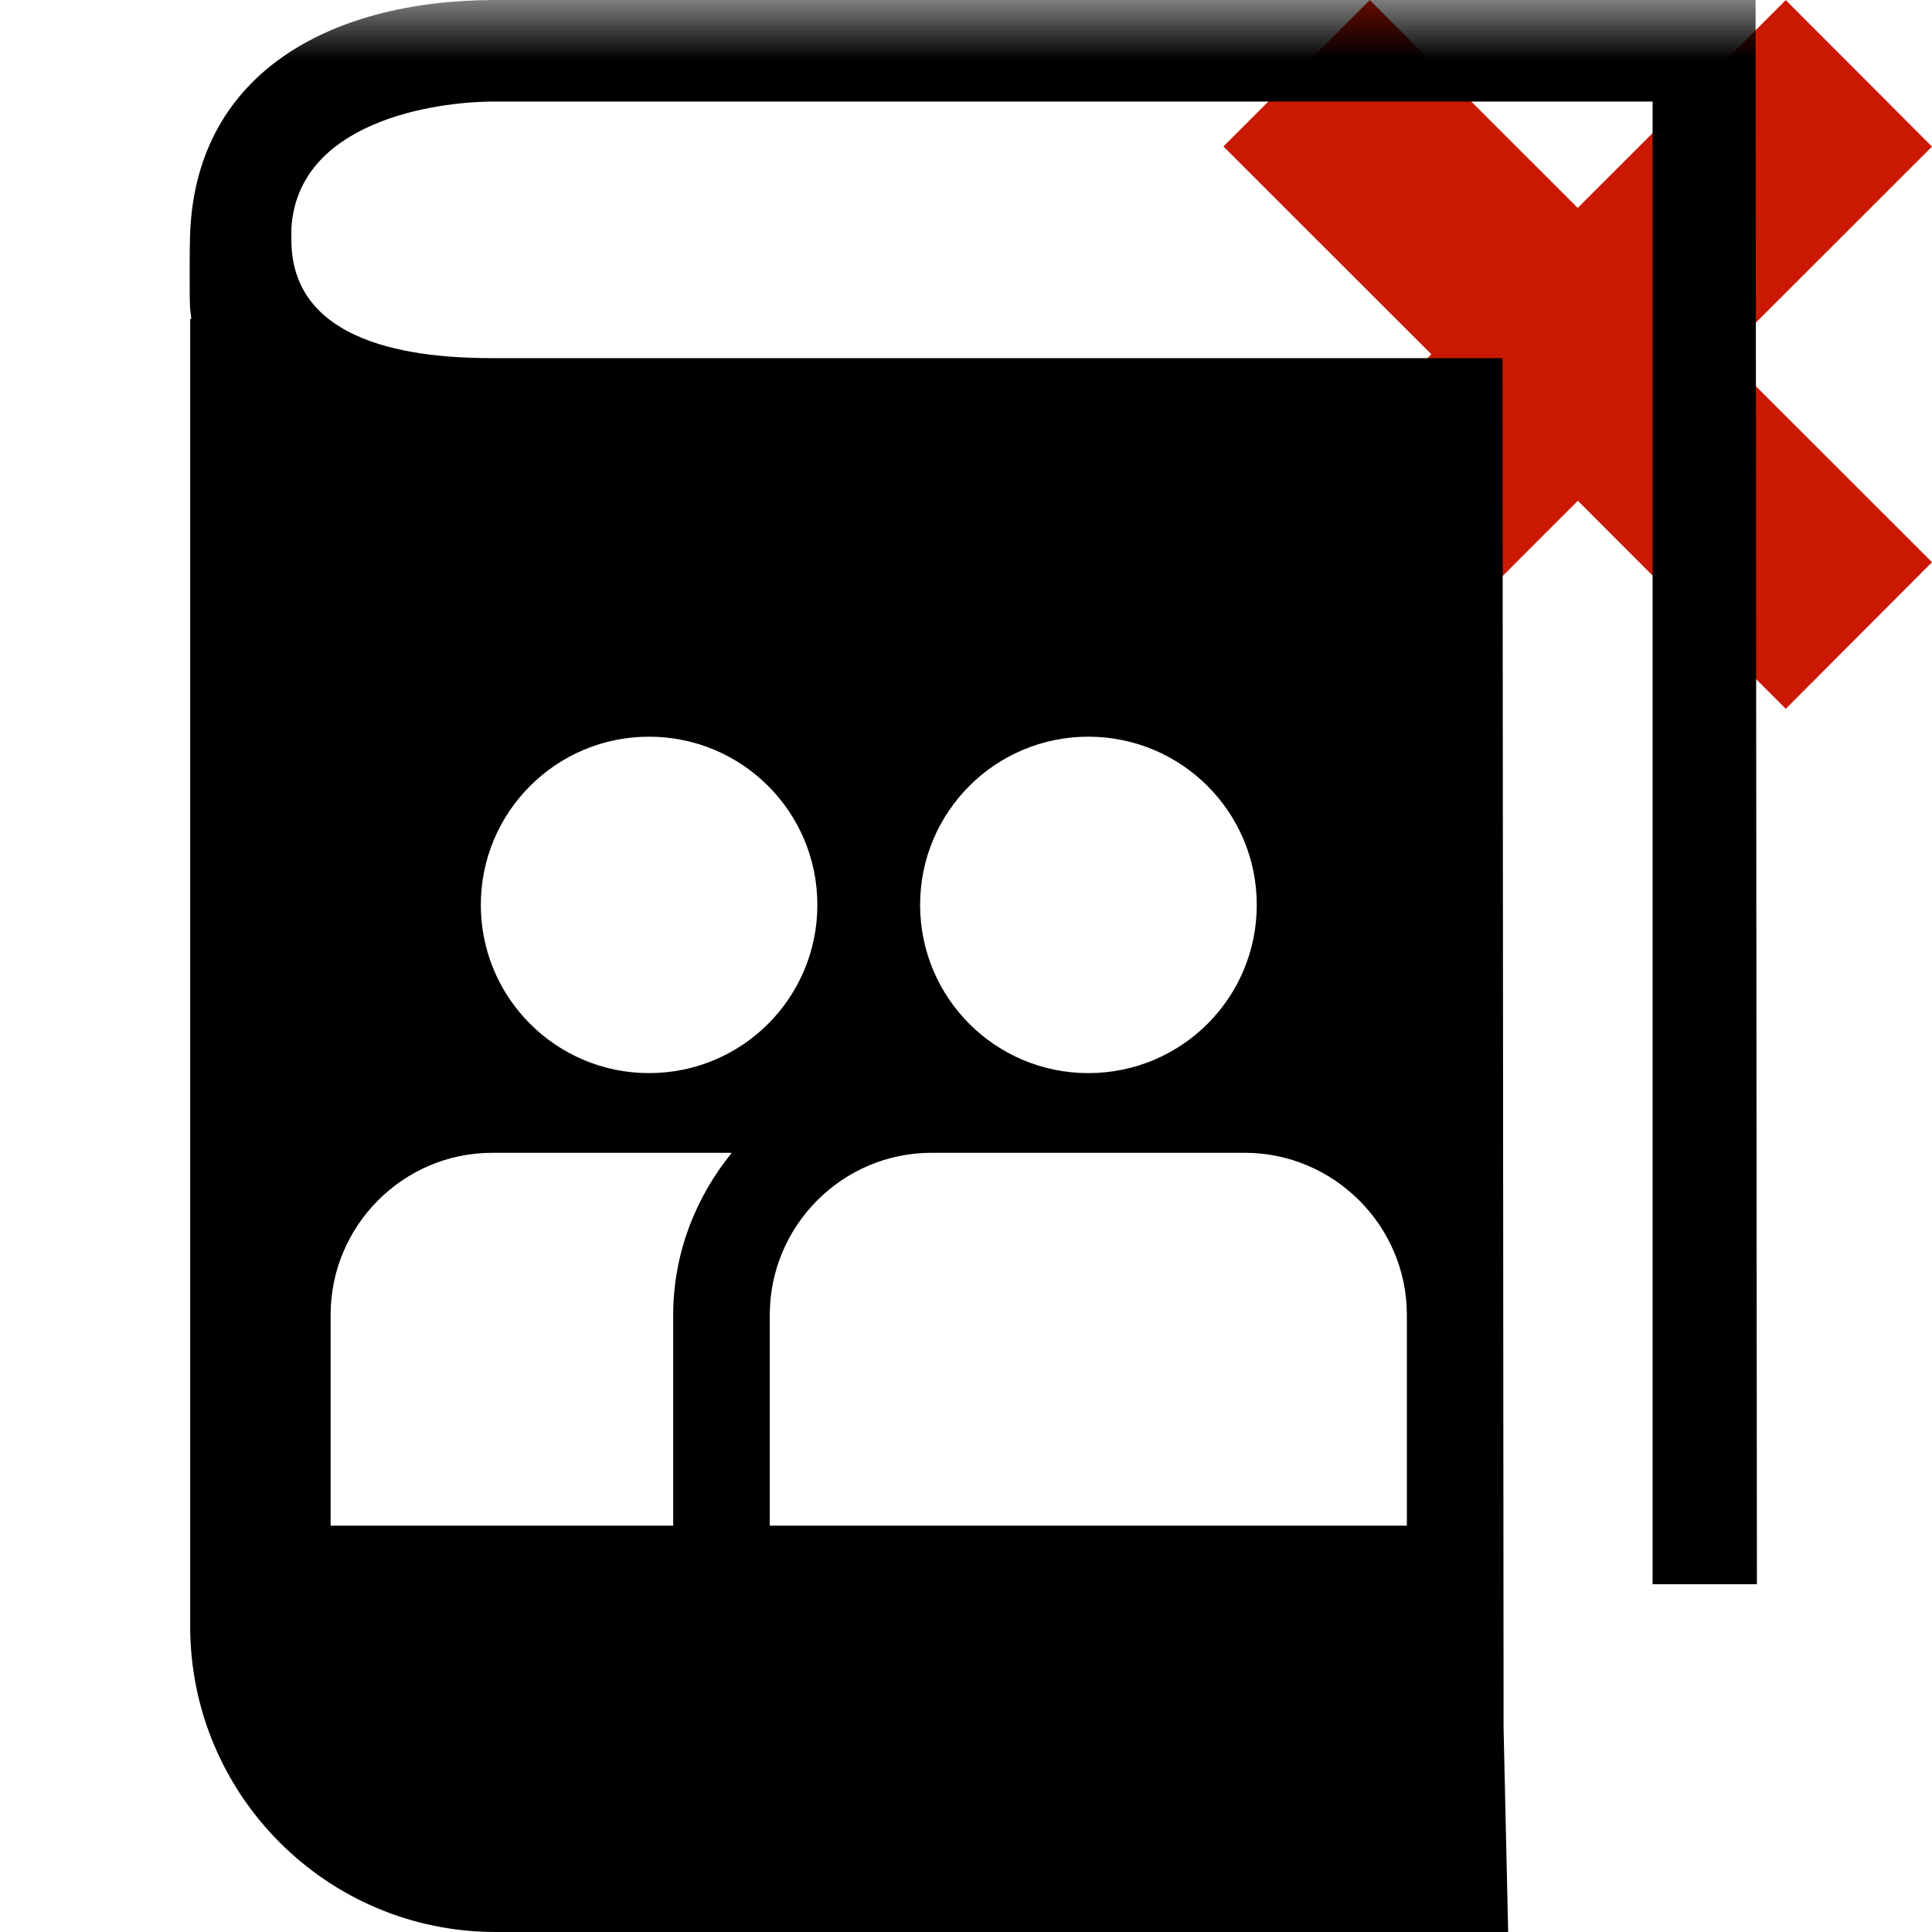 <?xml version="1.0"?><!DOCTYPE svg PUBLIC "-//W3C//DTD SVG 1.1//EN" "http://www.w3.org/Graphics/SVG/1.1/DTD/svg11.dtd"><svg xmlns="http://www.w3.org/2000/svg" viewBox="0 0 16 16" shape-rendering="geometricPrecision" fill="#000"><defs><mask id="decline-path"><rect fill="#fff" width="100%" height="100%"/><polygon points="17.414,1.215 14.79,-1.414 13.066,0.308 11.344,-1.414 8.717,1.213 10.439,2.934 8.715,4.656 11.345,7.284 13.067,5.562 14.789,7.285 17.414,4.655 15.693,2.935 " fill="#000"/></mask></defs><g fill="#cb1800"><polygon points="16,4.656 14.278,2.935 16,1.214 14.789,0.001 13.066,1.722 11.344,0.001 10.132,1.213 11.854,2.934 10.13,4.656 11.345,5.87 13.067,4.147 14.789,5.87 "/></g><path mask="url(#decline-path)" d="M14.55,13.121L14.539,0H4.094C2.718,0.003,1.596,0.619,1.573,1.987 c-0.003,0.025-0.003,0.529,0,0.535v0.003c0,0.04,0.009,0.076,0.011,0.117H1.575v10.826C1.575,14.865,2.708,16,4.104,16h8.386 l-0.038-1.689L12.443,2.966h-8.35c-0.496,0-1.68-0.048-1.68-0.979V1.893c0.051-0.885,1.184-1.052,1.68-1.052h9.593v12.279H14.55z M11.651,10.889v1.746H6.375v-1.746c0-0.738,0.601-1.342,1.339-1.342h2.594C11.046,9.547,11.651,10.15,11.651,10.889z M9.013,6.101 c0.771,0,1.395,0.623,1.395,1.393c0,0.77-0.623,1.393-1.395,1.393c-0.77,0-1.393-0.623-1.393-1.393 C7.62,6.724,8.243,6.101,9.013,6.101z M5.375,6.101c0.771,0,1.394,0.623,1.394,1.393c0,0.77-0.623,1.393-1.394,1.393 c-0.769,0-1.393-0.623-1.393-1.393C3.982,6.724,4.606,6.101,5.375,6.101z M2.738,10.889c0-0.738,0.6-1.342,1.339-1.342H6.06 c-0.299,0.369-0.484,0.832-0.485,1.342v1.746H2.738V10.889z"/></svg>
